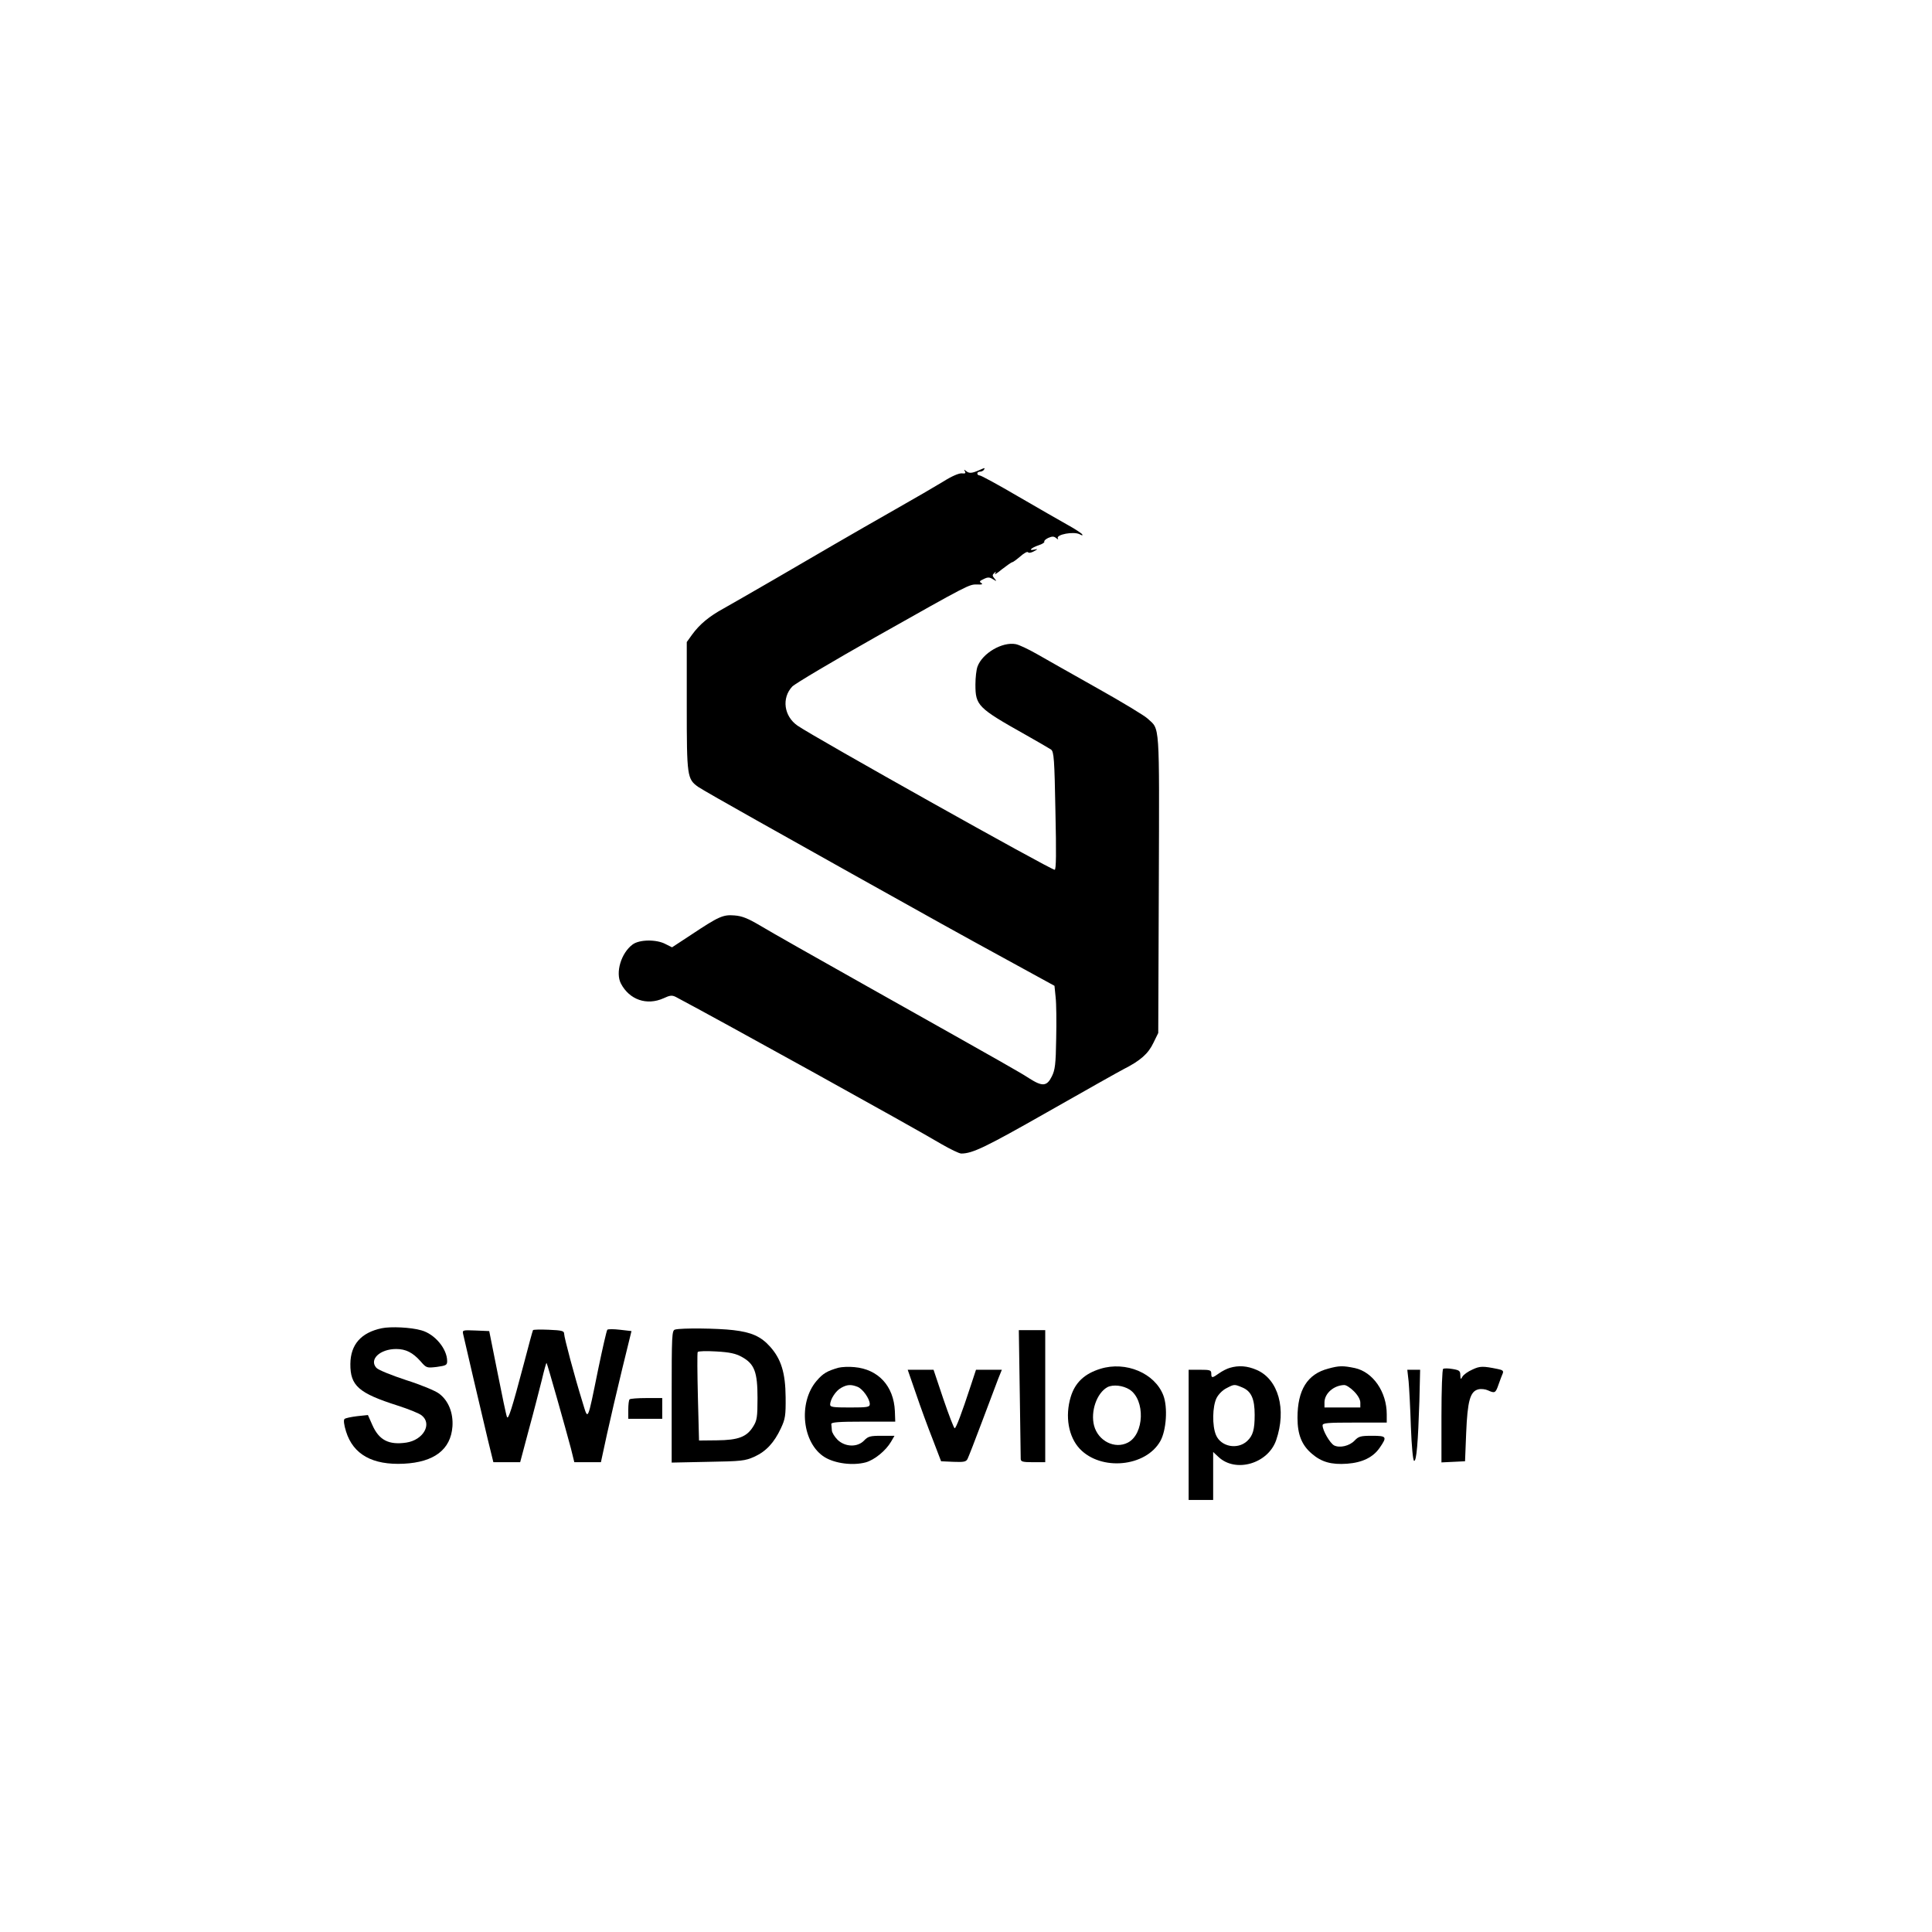 <?xml version="1.0" standalone="no"?>
<!DOCTYPE svg PUBLIC "-//W3C//DTD SVG 20010904//EN"
 "http://www.w3.org/TR/2001/REC-SVG-20010904/DTD/svg10.dtd">
<svg version="1.0" xmlns="http://www.w3.org/2000/svg"
 width="1024pt" height="1024pt" viewBox="0 0 1024 1024"
 preserveAspectRatio="xMidYMid meet">
<g transform="translate(0,1024) scale(0.1,-0.1)"
fill="#000000" stroke="none">
<path d="M5190 7748 c-39 -17 -53 -18 -69 -5 -12 10 -13 9 -7 -1 6 -10 2 -13
-15 -11 -15 2 -53 -14 -99 -43 -41 -25 -156 -92 -255 -148 -239 -136 -398
-229 -640 -370 -110 -64 -231 -133 -268 -154 -79 -43 -129 -85 -169 -140 l-28
-39 0 -339 c0 -374 2 -387 61 -429 16 -11 156 -91 311 -178 156 -87 382 -214
503 -282 427 -239 573 -320 822 -456 l252 -138 6 -60 c4 -33 5 -132 3 -220 -2
-136 -6 -166 -23 -200 -26 -53 -50 -55 -119 -11 -58 37 -77 48 -856 486 -267
150 -523 295 -569 323 -66 39 -97 52 -138 55 -61 5 -83 -5 -232 -104 l-99 -65
-34 17 c-48 26 -139 25 -175 -2 -61 -45 -92 -149 -62 -207 45 -86 137 -118
226 -78 34 16 45 17 65 7 234 -124 1252 -687 1408 -780 47 -27 94 -50 105 -50
60 0 131 35 455 219 195 111 378 214 405 228 89 45 131 82 158 139 l26 53 3
790 c3 870 6 816 -59 876 -15 15 -136 88 -268 162 -132 74 -276 156 -320 181
-44 25 -94 49 -112 52 -71 13 -176 -48 -202 -119 -6 -16 -11 -58 -11 -95 0
-111 12 -124 265 -266 66 -37 127 -73 136 -79 15 -11 18 -52 23 -325 5 -225 4
-312 -4 -312 -21 0 -1272 701 -1363 764 -72 50 -85 146 -28 207 14 15 213 133
441 262 502 283 496 280 540 279 25 -1 31 1 21 8 -12 7 -9 11 13 21 22 11 31
10 49 -1 20 -12 21 -12 8 4 -12 14 -12 19 -1 29 10 10 11 9 4 -3 -4 -8 12 2
37 23 26 20 50 37 54 37 4 0 23 14 43 31 19 17 37 27 41 22 3 -5 17 -3 31 5
23 13 23 13 2 9 -34 -8 -16 10 23 23 19 6 33 15 30 19 -2 5 7 13 21 20 21 9
30 9 42 -1 9 -8 13 -8 9 -2 -12 21 85 39 116 22 13 -7 17 -7 13 0 -4 6 -39 29
-79 51 -40 22 -157 90 -261 150 -104 61 -196 111 -203 111 -7 0 -13 5 -13 10
0 6 6 10 14 10 8 0 18 5 21 10 7 12 7 12 -25 -2z"/>
<path d="M2023 3200 c-109 -23 -165 -86 -166 -189 -1 -116 44 -155 251 -221
56 -18 114 -41 127 -52 57 -45 9 -130 -81 -144 -93 -14 -145 13 -180 92 l-24
54 -57 -6 c-32 -4 -62 -10 -67 -15 -6 -5 -3 -31 8 -66 38 -122 140 -179 306
-171 161 8 249 75 258 197 5 72 -21 137 -70 174 -19 15 -96 47 -175 72 -79 26
-148 54 -158 65 -40 44 18 100 105 100 51 0 88 -19 129 -65 31 -36 33 -36 86
-30 50 7 55 10 55 31 0 65 -66 144 -137 163 -55 16 -162 21 -210 11z"/>
<path d="M2825 3190 c-2 -3 -24 -84 -49 -180 -62 -234 -82 -298 -89 -280 -4 8
-26 114 -50 235 l-44 220 -72 3 c-70 3 -71 2 -66 -20 3 -13 27 -117 54 -233
27 -115 62 -263 77 -327 l29 -118 71 0 71 0 46 173 c26 94 56 213 69 264 12
51 23 91 25 89 4 -4 102 -351 129 -453 l18 -73 71 0 70 0 32 148 c18 81 54
237 81 347 l49 200 -61 7 c-33 4 -64 4 -67 0 -4 -4 -25 -97 -48 -207 -59 -289
-53 -276 -84 -175 -41 132 -97 341 -97 361 0 15 -12 18 -81 21 -45 2 -82 1
-84 -2z"/>
<path d="M3578 3193 c-17 -4 -18 -30 -18 -354 l0 -351 193 4 c177 3 196 5 245
27 62 28 105 74 141 151 23 49 26 67 25 165 -1 129 -24 202 -82 267 -49 55
-100 77 -195 88 -83 10 -277 12 -309 3z m354 -145 c67 -37 83 -80 83 -218 0
-102 -3 -119 -23 -151 -34 -55 -79 -72 -192 -73 l-95 -1 -6 230 c-3 127 -4
234 -1 239 3 5 47 6 98 3 72 -4 103 -11 136 -29z"/>
<path d="M5405 2858 c3 -183 5 -341 5 -350 0 -15 10 -18 65 -18 l65 0 0 350 0
350 -70 0 -70 0 5 -332z"/>
<path d="M4445 2991 c-60 -17 -83 -30 -117 -70 -99 -116 -76 -332 44 -405 55
-33 148 -45 216 -27 47 13 107 62 135 110 l18 31 -69 0 c-60 0 -71 -3 -92 -25
-35 -37 -101 -35 -141 4 -16 16 -30 39 -30 50 -1 12 -2 27 -3 33 -1 10 40 13
169 13 l170 0 -2 56 c-6 133 -88 222 -215 233 -29 3 -66 1 -83 -3z m99 -101
c28 -10 66 -64 66 -92 0 -16 -12 -18 -105 -18 -88 0 -105 2 -105 15 0 28 30
74 58 89 32 18 52 19 86 6z"/>
<path d="M5832 2985 c-84 -26 -134 -73 -157 -149 -31 -103 -12 -211 48 -275
113 -119 350 -96 427 41 32 57 40 179 16 242 -45 118 -199 183 -334 141z m155
-110 c84 -55 78 -236 -9 -281 -69 -36 -157 8 -179 89 -20 76 14 174 71 205 30
15 82 9 117 -13z"/>
<path d="M6518 2990 c-15 -4 -40 -17 -57 -29 -36 -26 -41 -26 -41 -1 0 18 -7
20 -60 20 l-60 0 0 -345 0 -345 65 0 65 0 0 127 0 127 28 -26 c91 -86 263 -36
306 89 56 163 12 322 -103 372 -51 22 -96 25 -143 11z m67 -104 c47 -20 65
-60 65 -145 0 -78 -9 -110 -40 -139 -51 -47 -139 -30 -165 32 -21 49 -19 152
3 196 10 20 32 42 52 52 42 22 42 22 85 4z"/>
<path d="M7040 2986 c-111 -29 -163 -113 -163 -261 0 -89 23 -145 76 -190 51
-44 103 -59 187 -53 81 6 138 34 173 85 40 58 37 63 -41 63 -60 0 -71 -3 -92
-25 -27 -29 -79 -41 -109 -26 -22 12 -61 79 -61 106 0 13 24 15 170 15 l170 0
0 44 c0 119 -73 224 -169 245 -63 13 -83 13 -141 -3z m136 -120 c21 -21 34
-44 34 -60 l0 -26 -95 0 -95 0 0 28 c1 47 49 89 104 91 10 1 33 -14 52 -33z"/>
<path d="M7804 2981 c-23 -10 -47 -27 -53 -38 -9 -16 -10 -15 -11 8 0 23 -5
27 -41 33 -22 4 -44 4 -50 1 -5 -4 -9 -109 -9 -251 l0 -245 63 3 62 3 6 150
c7 170 21 220 64 231 15 4 38 1 51 -5 37 -17 41 -15 57 32 8 23 18 49 22 58 5
13 -1 18 -27 23 -78 16 -94 16 -134 -3z"/>
<path d="M4855 2853 c24 -71 64 -180 89 -243 l44 -115 66 -3 c54 -2 66 0 74
15 5 10 40 99 77 198 37 99 76 201 86 228 l19 47 -69 0 -68 0 -27 -82 c-50
-153 -79 -228 -86 -228 -4 0 -31 70 -60 155 l-52 155 -69 0 -68 0 44 -127z"/>
<path d="M7466 2918 c3 -35 9 -143 12 -241 4 -104 11 -178 17 -180 13 -3 21
100 28 316 l4 167 -34 0 -34 0 7 -62z"/>
<path d="M3337 2823 c-4 -3 -7 -28 -7 -55 l0 -48 90 0 90 0 0 55 0 55 -83 0
c-46 0 -87 -3 -90 -7z"/>
</g>
</svg>
